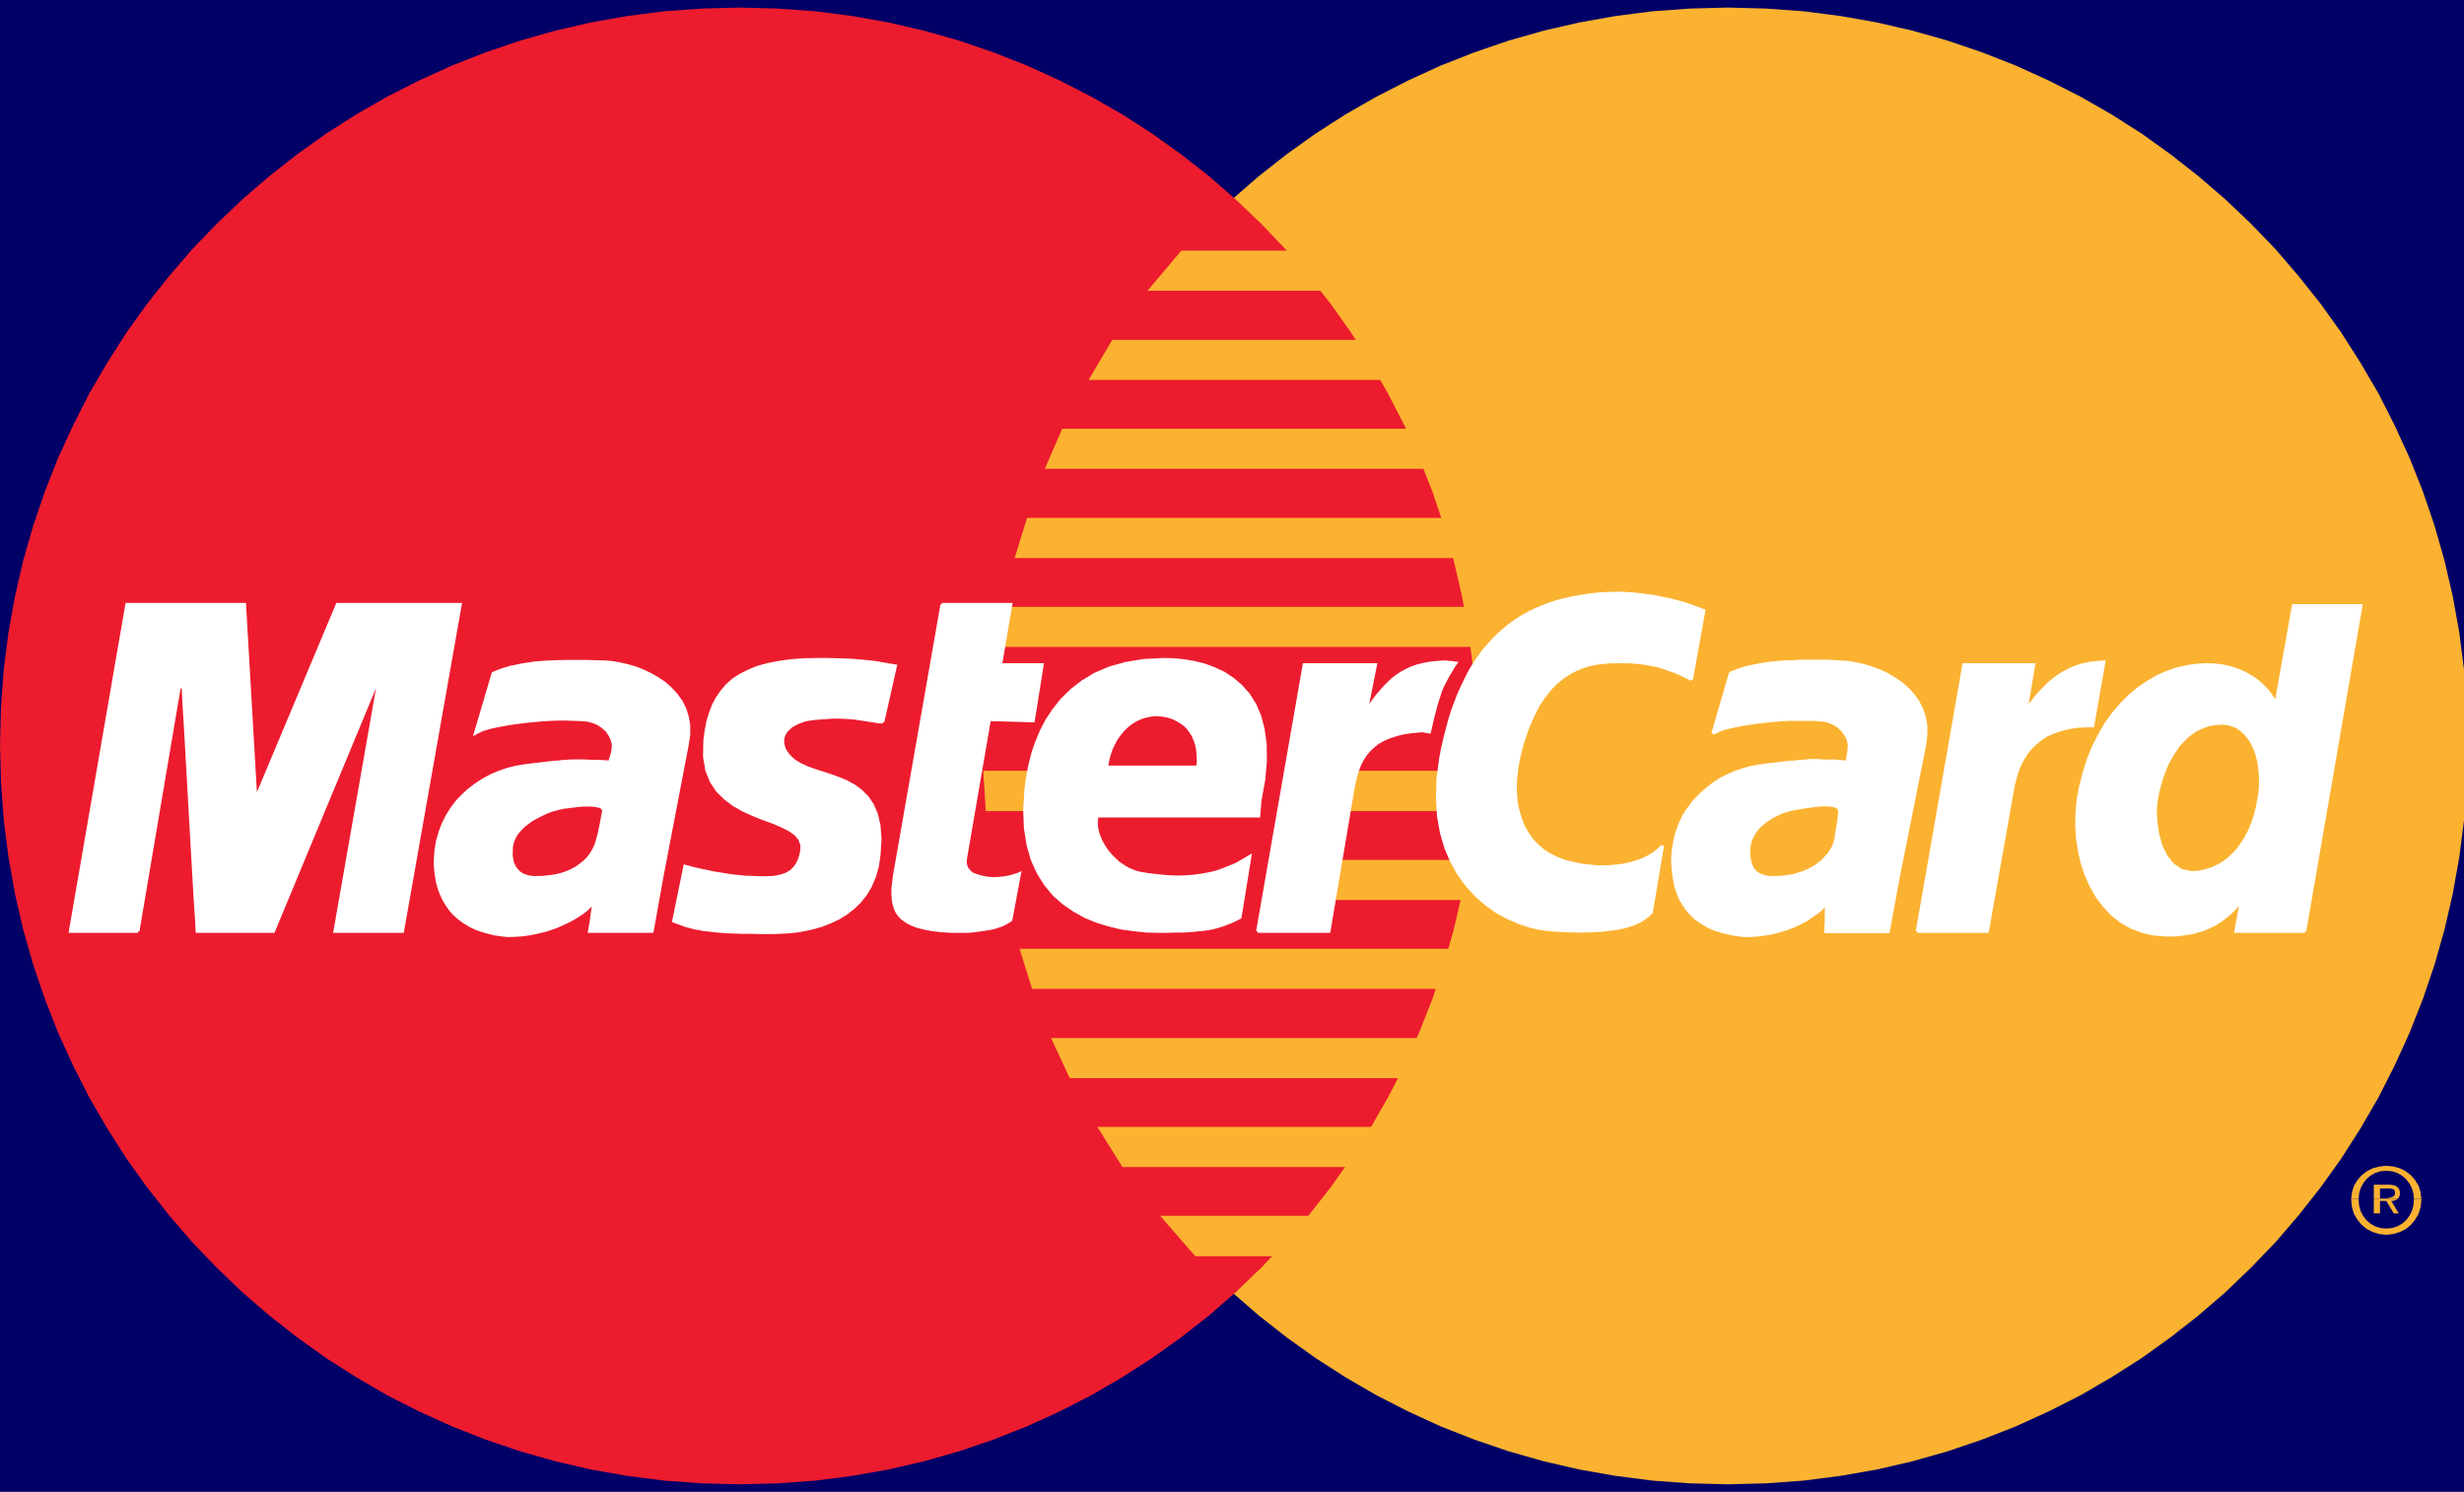<?xml version="1.0" encoding="utf-8"?>
<!-- Generator: Adobe Illustrator 16.0.0, SVG Export Plug-In . SVG Version: 6.00 Build 0)  -->
<!DOCTYPE svg PUBLIC "-//W3C//DTD SVG 1.1//EN" "http://www.w3.org/Graphics/SVG/1.1/DTD/svg11.dtd">
<svg version="1.1" xmlns="http://www.w3.org/2000/svg" xmlns:xlink="http://www.w3.org/1999/xlink" x="0px" y="0px"
	 width="99.082px" height="60px" viewBox="0 0 99.082 60" enable-background="new 0 0 99.082 60" xml:space="preserve">
<g id="Capa_2">
	<rect fill="#010067" width="99.082" height="60"/>
</g>
<g id="Layer_1">
	<polygon fill="#FBB231" points="69.48,59.695 71.013,59.656 72.525,59.546 74.009,59.355 75.48,59.098 76.914,58.766 
		78.326,58.364 79.708,57.895 81.062,57.363 82.382,56.762 83.666,56.111 84.908,55.389 86.121,54.617 87.281,53.786 88.402,52.905 
		89.485,51.973 90.517,50.982 91.509,49.95 92.439,48.868 93.321,47.746 94.153,46.584 94.925,45.372 95.646,44.129 96.296,42.848 
		96.897,41.525 97.43,40.173 97.899,38.791 98.3,37.378 98.63,35.945 98.892,34.473 99.082,32.991 99.191,31.479 99.231,29.945 
		99.191,28.423 99.082,26.92 98.892,25.437 98.63,23.985 98.3,22.553 97.899,21.149 97.43,19.768 96.897,18.425 96.296,17.113 
		95.646,15.831 94.925,14.598 94.153,13.386 93.321,12.224 92.439,11.113 91.509,10.03 90.517,8.999 89.485,8.018 88.402,7.085 
		87.281,6.205 86.121,5.373 84.908,4.602 83.666,3.89 82.382,3.239 81.062,2.638 79.708,2.107 78.326,1.637 76.914,1.236 
		75.48,0.905 74.009,0.644 72.525,0.454 71.013,0.344 69.48,0.304 67.957,0.344 66.445,0.454 64.962,0.644 63.5,0.905 62.067,1.236 
		60.655,1.637 59.283,2.107 57.93,2.638 56.619,3.239 55.346,3.89 54.104,4.602 52.902,5.373 51.739,6.205 50.619,7.085 
		49.546,8.018 48.515,8.999 47.532,10.03 46.601,11.113 45.719,12.224 44.898,13.386 44.126,14.598 43.415,15.831 42.755,17.113 
		42.163,18.425 41.632,19.768 41.172,21.149 40.771,22.553 40.44,23.985 40.18,25.437 39.99,26.92 39.879,28.423 39.839,29.945 
		39.879,31.479 39.99,32.991 40.18,34.473 40.44,35.945 40.771,37.378 41.172,38.791 41.632,40.173 42.163,41.525 42.755,42.848 
		43.415,44.129 44.126,45.372 44.898,46.584 45.719,47.746 46.601,48.868 47.532,49.95 48.515,50.982 49.546,51.973 50.619,52.905 
		51.739,53.786 52.902,54.617 54.104,55.389 55.346,56.111 56.619,56.762 57.93,57.363 59.283,57.895 60.655,58.364 62.067,58.766 
		63.5,59.098 64.962,59.355 66.445,59.546 67.957,59.656 69.48,59.695 	"/>
	<polygon fill="#EC1C2E" points="29.751,59.695 31.274,59.656 32.787,59.546 34.27,59.355 35.731,59.098 37.164,58.766 
		38.577,58.364 39.95,57.895 41.301,57.363 42.614,56.762 43.886,56.111 45.128,55.389 46.331,54.617 47.492,53.786 48.615,52.905 
		49.686,51.973 50.718,50.982 51.699,49.95 52.632,48.868 53.513,47.746 54.335,46.584 55.106,45.372 55.816,44.129 56.478,42.848 
		57.068,41.525 57.601,40.173 58.061,38.791 58.46,37.378 58.792,35.945 59.052,34.473 59.244,32.991 59.354,31.479 59.394,29.945 
		59.354,28.423 59.244,26.92 59.052,25.437 58.792,23.985 58.46,22.553 58.061,21.149 57.601,19.768 57.068,18.425 56.478,17.113 
		55.816,15.831 55.106,14.598 54.335,13.386 53.513,12.224 52.632,11.113 51.699,10.03 50.718,8.999 49.686,8.018 48.615,7.085 
		47.492,6.205 46.331,5.373 45.128,4.602 43.886,3.89 42.614,3.239 41.301,2.638 39.95,2.107 38.577,1.637 37.164,1.236 
		35.731,0.905 34.27,0.644 32.787,0.454 31.274,0.344 29.751,0.304 28.219,0.344 26.706,0.454 25.224,0.644 23.751,0.905 
		22.319,1.236 20.906,1.637 19.524,2.107 18.171,2.638 16.849,3.239 15.567,3.89 14.325,4.602 13.113,5.373 11.951,6.205 
		10.829,7.085 9.747,8.018 8.715,8.999 7.724,10.03 6.792,11.113 5.911,12.224 5.078,13.386 4.307,14.598 3.586,15.831 
		2.935,17.113 2.334,18.425 1.803,19.768 1.333,21.149 0.932,22.553 0.602,23.985 0.341,25.437 0.15,26.92 0.04,28.423 0,29.945 
		0.04,31.479 0.15,32.991 0.341,34.473 0.602,35.945 0.932,37.378 1.333,38.791 1.803,40.173 2.334,41.525 2.935,42.848 
		3.586,44.129 4.307,45.372 5.078,46.584 5.911,47.746 6.792,48.868 7.724,49.95 8.715,50.982 9.747,51.973 10.829,52.905 
		11.951,53.786 13.113,54.617 14.325,55.389 15.567,56.111 16.849,56.762 18.171,57.363 19.524,57.895 20.906,58.364 22.319,58.766 
		23.751,59.098 25.224,59.355 26.706,59.546 28.219,59.656 29.751,59.695 	"/>
	<polygon fill="#FBB231" points="46.141,11.694 61.917,11.694 61.917,10.081 47.502,10.081 46.141,11.694 	"/>
	<polygon fill="#FBB231" points="43.775,15.28 61.917,15.28 61.917,13.667 44.728,13.667 43.775,15.28 	"/>
	<polygon fill="#FBB231" points="42.013,18.856 61.917,18.856 61.917,17.243 42.714,17.243 42.013,18.856 	"/>
	<polygon fill="#FBB231" points="40.801,22.442 61.917,22.442 61.917,20.829 41.301,20.829 40.801,22.442 	"/>
	<polygon fill="#FBB231" points="41.502,39.771 61.968,39.771 61.968,38.159 41,38.159 41.502,39.771 	"/>
	<polygon fill="#FBB231" points="43.015,43.357 61.968,43.357 61.968,41.746 42.263,41.746 43.015,43.357 	"/>
	<polygon fill="#FBB231" points="45.139,46.936 61.968,46.936 61.968,45.322 44.126,45.322 45.139,46.936 	"/>
	<polygon fill="#FBB231" points="48.064,50.521 61.968,50.521 61.968,48.896 46.651,48.896 48.064,50.521 	"/>
	<polygon fill="#FBB231" points="40.089,26.018 61.917,26.018 61.917,24.406 40.399,24.406 40.089,26.018 	"/>
	<polygon fill="#FBB231" points="53.393,36.195 61.716,36.195 61.716,34.583 53.693,34.583 53.393,36.195 	"/>
	<polygon fill="#FBB231" points="54.054,32.62 61.716,32.62 61.716,30.997 54.354,30.997 54.054,32.62 	"/>
	<polygon fill="#FBB231" points="39.539,30.997 41.703,30.997 41.703,32.62 39.639,32.62 39.539,30.997 	"/>
	<polygon fill="#FFFFFF" points="35.501,29.043 35.36,29.034 35.221,29.014 35.09,28.994 34.96,28.974 34.84,28.954 34.71,28.934 
		34.58,28.914 34.44,28.894 34.3,28.874 34.139,28.863 33.959,28.854 33.768,28.843 33.558,28.843 33.328,28.854 33.067,28.874 
		32.777,28.894 32.576,28.923 32.386,28.954 32.216,29.014 32.065,29.074 31.926,29.144 31.795,29.224 31.694,29.325 31.604,29.414 
		31.544,29.524 31.495,29.635 31.475,29.754 31.475,29.875 31.504,30.006 31.544,30.135 31.625,30.266 31.725,30.396 31.926,30.586 
		32.167,30.736 32.446,30.867 32.747,30.977 33.067,31.077 33.398,31.188 33.729,31.307 34.049,31.438 34.35,31.607 34.63,31.816 
		34.88,32.068 35.09,32.379 35.251,32.76 35.351,33.212 35.391,33.752 35.351,34.383 35.281,34.854 35.161,35.266 35,35.645 
		34.8,35.977 34.57,36.266 34.31,36.516 34.029,36.736 33.719,36.927 33.398,37.077 33.067,37.208 32.727,37.309 32.376,37.389 
		32.035,37.448 31.705,37.479 31.375,37.499 31.064,37.509 30.633,37.509 30.232,37.499 29.881,37.499 29.551,37.488 29.251,37.479 
		28.98,37.458 28.74,37.438 28.51,37.408 28.3,37.389 28.108,37.35 27.918,37.318 27.748,37.268 27.578,37.229 27.418,37.168 
		27.257,37.107 27.086,37.047 27.538,34.833 27.628,34.854 27.738,34.884 27.878,34.924 28.048,34.964 28.229,35.004 28.43,35.045 
		28.649,35.094 28.89,35.134 29.141,35.174 29.401,35.214 29.671,35.244 29.952,35.273 30.242,35.284 30.533,35.295 30.823,35.295 
		31.114,35.284 31.404,35.225 31.635,35.145 31.815,35.034 31.955,34.895 32.055,34.754 32.136,34.593 32.185,34.434 32.227,34.282 
		32.247,33.992 32.156,33.742 31.986,33.542 31.735,33.371 31.435,33.221 31.084,33.07 30.693,32.93 30.303,32.771 29.902,32.591 
		29.521,32.379 29.171,32.118 28.851,31.809 28.599,31.428 28.419,30.977 28.329,30.436 28.339,29.794 28.389,29.403 28.459,29.034 
		28.559,28.693 28.68,28.373 28.84,28.072 29.021,27.811 29.231,27.561 29.481,27.341 29.772,27.151 30.092,26.99 30.452,26.84 
		30.854,26.729 31.305,26.639 31.795,26.57 32.335,26.529 32.927,26.52 33.297,26.52 33.638,26.529 33.949,26.54 34.229,26.55 
		34.48,26.57 34.71,26.589 34.911,26.61 35.09,26.63 35.262,26.65 35.402,26.679 35.532,26.699 35.652,26.72 35.751,26.739 
		35.843,26.75 35.933,26.77 36.012,26.78 35.501,29.043 	"/>
	<polyline fill="none" stroke="#FFFFFF" stroke-width="0.115" stroke-miterlimit="2.613" points="35.501,29.043 35.501,29.043 
		35.36,29.034 35.221,29.014 35.09,28.994 34.96,28.974 34.84,28.954 34.71,28.934 34.58,28.914 34.44,28.894 34.3,28.874 
		34.139,28.863 33.959,28.854 33.768,28.843 33.558,28.843 33.328,28.854 33.067,28.874 32.777,28.894 32.777,28.894 32.576,28.923 
		32.386,28.954 32.216,29.014 32.065,29.074 31.926,29.144 31.795,29.224 31.694,29.325 31.604,29.414 31.544,29.524 31.495,29.635 
		31.475,29.754 31.475,29.875 31.504,30.006 31.544,30.135 31.625,30.266 31.725,30.396 31.725,30.396 31.926,30.586 32.167,30.736 
		32.446,30.867 32.747,30.977 33.067,31.077 33.398,31.188 33.729,31.307 34.049,31.438 34.35,31.607 34.63,31.816 34.88,32.068 
		35.09,32.379 35.251,32.76 35.351,33.212 35.391,33.752 35.351,34.383 35.351,34.383 35.281,34.854 35.161,35.266 35,35.645 
		34.8,35.977 34.57,36.266 34.31,36.516 34.029,36.736 33.719,36.927 33.398,37.077 33.067,37.208 32.727,37.309 32.376,37.389 
		32.035,37.448 31.705,37.479 31.375,37.499 31.064,37.509 31.064,37.509 30.633,37.509 30.232,37.499 29.881,37.499 29.551,37.488 
		29.251,37.479 28.98,37.458 28.74,37.438 28.51,37.408 28.3,37.389 28.108,37.35 27.918,37.318 27.748,37.268 27.578,37.229 
		27.418,37.168 27.257,37.107 27.086,37.047 27.538,34.833 27.538,34.833 27.628,34.854 27.738,34.884 27.878,34.924 28.048,34.964 
		28.229,35.004 28.43,35.045 28.649,35.094 28.89,35.134 29.141,35.174 29.401,35.214 29.671,35.244 29.952,35.273 30.242,35.284 
		30.533,35.295 30.823,35.295 31.114,35.284 31.114,35.284 31.404,35.225 31.635,35.145 31.815,35.034 31.955,34.895 32.055,34.754 
		32.136,34.593 32.185,34.434 32.227,34.282 32.227,34.282 32.247,33.992 32.156,33.742 31.986,33.542 31.735,33.371 31.435,33.221 
		31.084,33.07 30.693,32.93 30.303,32.771 29.902,32.591 29.521,32.379 29.171,32.118 28.851,31.809 28.599,31.428 28.419,30.977 
		28.329,30.436 28.339,29.794 28.339,29.794 28.389,29.403 28.459,29.034 28.559,28.693 28.68,28.373 28.84,28.072 29.021,27.811 
		29.231,27.561 29.481,27.341 29.772,27.151 30.092,26.99 30.452,26.84 30.854,26.729 31.305,26.639 31.795,26.57 32.335,26.529 
		32.927,26.52 32.927,26.52 33.297,26.52 33.638,26.529 33.949,26.54 34.229,26.55 34.48,26.57 34.71,26.589 34.911,26.61 
		35.09,26.63 35.262,26.65 35.402,26.679 35.532,26.699 35.652,26.72 35.751,26.739 35.843,26.75 35.933,26.77 36.012,26.78 
		35.501,29.043 	"/>
	<polygon fill="#FFFFFF" points="37.876,24.306 40.651,24.306 40.24,26.729 41.913,26.729 41.551,28.994 39.789,28.943 
		38.827,34.532 38.817,34.732 38.868,34.902 38.968,35.034 39.097,35.145 39.278,35.214 39.479,35.273 39.698,35.314 39.939,35.335 
		40.16,35.324 40.359,35.305 40.54,35.273 40.7,35.232 40.83,35.193 40.921,35.164 40.98,35.145 41,35.134 40.651,36.997 
		40.58,37.047 40.51,37.088 40.44,37.128 40.37,37.168 40.299,37.198 40.22,37.229 40.129,37.258 40.039,37.287 39.939,37.318 
		39.839,37.338 39.719,37.357 39.599,37.378 39.468,37.396 39.318,37.418 39.158,37.438 38.988,37.458 38.227,37.458 37.825,37.43 
		37.476,37.389 37.154,37.327 36.884,37.258 36.653,37.168 36.463,37.068 36.293,36.947 36.163,36.816 36.063,36.677 35.992,36.507 
		35.942,36.336 35.913,36.146 35.902,35.936 35.902,35.715 35.933,35.484 35.962,35.232 37.876,24.306 	"/>
	<polyline fill="none" stroke="#FFFFFF" stroke-width="0.115" stroke-miterlimit="2.613" points="37.876,24.306 40.651,24.306 
		40.24,26.729 41.913,26.729 41.551,28.994 39.789,28.943 38.827,34.532 38.827,34.532 38.817,34.732 38.868,34.902 38.968,35.034 
		39.097,35.145 39.278,35.214 39.479,35.273 39.698,35.314 39.939,35.335 39.939,35.335 40.16,35.324 40.359,35.305 40.54,35.273 
		40.7,35.232 40.83,35.193 40.921,35.164 40.98,35.145 41,35.134 40.651,36.997 40.651,36.997 40.58,37.047 40.51,37.088 
		40.44,37.128 40.37,37.168 40.299,37.198 40.22,37.229 40.129,37.258 40.039,37.287 39.939,37.318 39.839,37.338 39.719,37.357 
		39.599,37.378 39.468,37.396 39.318,37.418 39.158,37.438 38.988,37.458 38.227,37.458 38.227,37.458 37.825,37.43 37.476,37.389 
		37.154,37.327 36.884,37.258 36.653,37.168 36.463,37.068 36.293,36.947 36.163,36.816 36.063,36.677 35.992,36.507 35.942,36.336 
		35.913,36.146 35.902,35.936 35.902,35.715 35.933,35.484 35.962,35.232 37.876,24.306 	"/>
	<polygon fill="#FFFFFF" points="44.126,32.771 44.096,32.939 44.086,33.12 44.106,33.313 44.146,33.502 44.217,33.691 
		44.297,33.872 44.407,34.063 44.527,34.232 44.668,34.402 44.818,34.553 44.978,34.703 45.159,34.824 45.338,34.936 45.539,35.023 
		45.739,35.094 45.939,35.134 46.2,35.174 46.45,35.204 46.711,35.232 46.972,35.255 47.231,35.266 47.502,35.266 47.763,35.255 
		48.033,35.232 48.305,35.193 48.575,35.145 48.854,35.085 49.125,34.994 49.405,34.884 49.696,34.764 49.977,34.604 50.267,34.434 
		49.866,36.896 49.707,36.979 49.546,37.059 49.386,37.117 49.236,37.177 49.085,37.229 48.925,37.277 48.765,37.318 48.595,37.35 
		48.414,37.378 48.214,37.396 48.004,37.418 47.772,37.438 47.513,37.448 47.242,37.448 46.932,37.458 46.601,37.458 46.11,37.448 
		45.61,37.396 45.108,37.327 44.607,37.208 44.117,37.059 43.645,36.867 43.195,36.617 42.774,36.326 42.384,35.984 42.043,35.575 
		41.753,35.114 41.511,34.583 41.341,33.992 41.232,33.32 41.201,32.58 41.252,31.758 41.292,31.438 41.352,31.066 41.432,30.676 
		41.542,30.256 41.692,29.825 41.873,29.394 42.103,28.954 42.384,28.533 42.703,28.132 43.094,27.751 43.536,27.411 44.036,27.11 
		44.617,26.86 45.269,26.679 45.99,26.56 46.8,26.52 47.191,26.529 47.603,26.57 48.013,26.639 48.424,26.739 48.825,26.889 
		49.216,27.07 49.576,27.311 49.906,27.592 50.207,27.932 50.457,28.333 50.658,28.793 50.796,29.325 50.878,29.925 50.888,30.605 
		50.819,31.368 50.667,32.209 50.619,32.818 43.315,32.818 43.775,30.848 48.164,30.848 48.184,30.598 48.173,30.356 48.153,30.135 
		48.113,29.936 48.043,29.745 47.974,29.575 47.874,29.425 47.772,29.284 47.653,29.164 47.522,29.064 47.372,28.974 47.222,28.894 
		47.062,28.833 46.901,28.793 46.731,28.764 46.55,28.744 46.361,28.753 46.18,28.783 46.009,28.823 45.84,28.883 45.669,28.963 
		45.519,29.054 45.369,29.164 45.239,29.284 45.108,29.425 44.988,29.575 44.878,29.734 44.788,29.905 44.697,30.086 44.628,30.287 
		44.567,30.486 44.527,30.695 44.126,32.771 	"/>
	<polyline fill="none" stroke="#FFFFFF" stroke-width="0.115" stroke-miterlimit="2.613" points="44.126,32.771 44.126,32.771 
		44.096,32.939 44.086,33.12 44.106,33.313 44.146,33.502 44.217,33.691 44.297,33.872 44.407,34.063 44.527,34.232 44.668,34.402 
		44.818,34.553 44.978,34.703 45.159,34.824 45.338,34.936 45.539,35.023 45.739,35.094 45.939,35.134 45.939,35.134 46.2,35.174 
		46.45,35.204 46.711,35.232 46.972,35.255 47.231,35.266 47.502,35.266 47.763,35.255 48.033,35.232 48.305,35.193 48.575,35.145 
		48.854,35.085 49.125,34.994 49.405,34.884 49.696,34.764 49.977,34.604 50.267,34.434 49.866,36.896 49.866,36.896 49.707,36.979 
		49.546,37.059 49.386,37.117 49.236,37.177 49.085,37.229 48.925,37.277 48.765,37.318 48.595,37.35 48.414,37.378 48.214,37.396 
		48.004,37.418 47.772,37.438 47.513,37.448 47.242,37.448 46.932,37.458 46.601,37.458 46.601,37.458 46.11,37.448 45.61,37.396 
		45.108,37.327 44.607,37.208 44.117,37.059 43.645,36.867 43.195,36.617 42.774,36.326 42.384,35.984 42.043,35.575 41.753,35.114 
		41.511,34.583 41.341,33.992 41.232,33.32 41.201,32.58 41.252,31.758 41.252,31.758 41.292,31.438 41.352,31.066 41.432,30.676 
		41.542,30.256 41.692,29.825 41.873,29.394 42.103,28.954 42.384,28.533 42.703,28.132 43.094,27.751 43.536,27.411 44.036,27.11 
		44.617,26.86 45.269,26.679 45.99,26.56 46.8,26.52 46.8,26.52 47.191,26.529 47.603,26.57 48.013,26.639 48.424,26.739 
		48.825,26.889 49.216,27.07 49.576,27.311 49.906,27.592 50.207,27.932 50.457,28.333 50.658,28.793 50.796,29.325 50.878,29.925 
		50.888,30.605 50.819,31.368 50.667,32.209 50.619,32.818 43.315,32.818 43.775,30.848 48.164,30.848 48.164,30.848 48.184,30.598 
		48.173,30.356 48.153,30.135 48.113,29.936 48.043,29.745 47.974,29.575 47.874,29.425 47.772,29.284 47.653,29.164 47.522,29.064 
		47.372,28.974 47.222,28.894 47.062,28.833 46.901,28.793 46.731,28.764 46.55,28.744 46.55,28.744 46.361,28.753 46.18,28.783 
		46.009,28.823 45.84,28.883 45.669,28.963 45.519,29.054 45.369,29.164 45.239,29.284 45.108,29.425 44.988,29.575 44.878,29.734 
		44.788,29.905 44.697,30.086 44.628,30.287 44.567,30.486 44.527,30.695 44.126,32.771 	"/>
	<polygon fill="#FFFFFF" points="68.018,27.331 67.888,27.26 67.757,27.201 67.617,27.13 67.468,27.06 67.317,27 67.146,26.94 
		66.976,26.88 66.796,26.82 66.605,26.77 66.416,26.729 66.205,26.69 65.994,26.659 65.764,26.639 65.533,26.619 65.292,26.619 
		65.042,26.619 64.792,26.619 64.533,26.639 64.262,26.67 63.981,26.72 63.701,26.8 63.419,26.911 63.14,27.05 62.858,27.231 
		62.589,27.451 62.328,27.711 62.078,28.032 61.837,28.402 61.617,28.843 61.406,29.344 61.216,29.905 61.056,30.546 60.996,30.907 
		60.955,31.258 60.936,31.607 60.945,31.949 60.977,32.289 61.046,32.609 61.136,32.91 61.246,33.212 61.396,33.48 61.576,33.742 
		61.787,33.973 62.027,34.184 62.298,34.361 62.608,34.514 62.949,34.645 63.33,34.732 63.46,34.764 63.61,34.793 63.791,34.813 
		63.99,34.833 64.21,34.854 64.441,34.854 64.692,34.854 64.943,34.833 65.203,34.803 65.462,34.754 65.712,34.686 65.964,34.604 
		66.214,34.493 66.445,34.361 66.655,34.203 66.855,34.021 66.405,36.697 66.345,36.746 66.285,36.809 66.205,36.878 66.115,36.938 
		66.005,37.018 65.863,37.088 65.705,37.157 65.524,37.217 65.292,37.287 65.033,37.338 64.732,37.378 64.382,37.418 63.99,37.438 
		63.541,37.448 63.029,37.438 62.468,37.408 62.007,37.357 61.546,37.258 61.087,37.107 60.625,36.907 60.185,36.668 59.764,36.366 
		59.362,36.016 58.994,35.615 58.662,35.164 58.38,34.663 58.141,34.104 57.96,33.491 57.841,32.818 57.8,32.109 57.819,31.328 
		57.93,30.497 58.009,30.086 58.101,29.685 58.201,29.294 58.3,28.923 58.412,28.573 58.541,28.222 58.671,27.891 58.812,27.581 
		58.962,27.271 59.112,26.98 59.283,26.699 59.462,26.439 59.644,26.188 59.843,25.948 60.044,25.728 60.253,25.518 60.484,25.317 
		60.716,25.127 60.955,24.957 61.207,24.795 61.477,24.646 61.746,24.516 62.027,24.395 62.318,24.285 62.628,24.185 62.938,24.105 
		63.259,24.035 63.601,23.975 63.941,23.924 64.302,23.884 64.662,23.864 65.042,23.854 65.363,23.864 65.673,23.884 65.974,23.915 
		66.274,23.955 66.556,23.995 66.826,24.055 67.085,24.105 67.328,24.165 67.557,24.225 67.757,24.285 67.949,24.346 68.108,24.406 
		68.248,24.456 68.369,24.496 68.458,24.536 68.519,24.556 68.018,27.331 	"/>
	<polyline fill="none" stroke="#FFFFFF" stroke-width="0.115" stroke-miterlimit="2.613" points="68.018,27.331 68.018,27.331 
		67.888,27.26 67.757,27.201 67.617,27.13 67.468,27.06 67.317,27 67.146,26.94 66.976,26.88 66.796,26.82 66.605,26.77 
		66.416,26.729 66.205,26.69 65.994,26.659 65.764,26.639 65.533,26.619 65.292,26.619 65.042,26.619 65.042,26.619 64.792,26.619 
		64.533,26.639 64.262,26.67 63.981,26.72 63.701,26.8 63.419,26.911 63.14,27.05 62.858,27.231 62.589,27.451 62.328,27.711 
		62.078,28.032 61.837,28.402 61.617,28.843 61.406,29.344 61.216,29.905 61.056,30.546 61.056,30.546 60.996,30.907 60.955,31.258 
		60.936,31.607 60.945,31.949 60.977,32.289 61.046,32.609 61.136,32.91 61.246,33.212 61.396,33.48 61.576,33.742 61.787,33.973 
		62.027,34.184 62.298,34.361 62.608,34.514 62.949,34.645 63.33,34.732 63.33,34.732 63.46,34.764 63.61,34.793 63.791,34.813 
		63.99,34.833 64.21,34.854 64.441,34.854 64.692,34.854 64.943,34.833 65.203,34.803 65.462,34.754 65.712,34.686 65.964,34.604 
		66.214,34.493 66.445,34.361 66.655,34.203 66.855,34.021 66.405,36.697 66.405,36.697 66.345,36.746 66.285,36.809 66.205,36.878 
		66.115,36.938 66.005,37.018 65.863,37.088 65.705,37.157 65.524,37.217 65.292,37.287 65.033,37.338 64.732,37.378 64.382,37.418 
		63.99,37.438 63.541,37.448 63.029,37.438 62.468,37.408 62.468,37.408 62.007,37.357 61.546,37.258 61.087,37.107 60.625,36.907 
		60.185,36.668 59.764,36.366 59.362,36.016 58.994,35.615 58.662,35.164 58.38,34.663 58.141,34.104 57.96,33.491 57.841,32.818 
		57.8,32.109 57.819,31.328 57.93,30.497 57.93,30.497 58.009,30.086 58.101,29.685 58.201,29.294 58.3,28.923 58.412,28.573 
		58.541,28.222 58.671,27.891 58.812,27.581 58.962,27.271 59.112,26.98 59.283,26.699 59.462,26.439 59.644,26.188 59.843,25.948 
		60.044,25.728 60.253,25.518 60.484,25.317 60.716,25.127 60.955,24.957 61.207,24.795 61.477,24.646 61.746,24.516 62.027,24.395 
		62.318,24.285 62.628,24.185 62.938,24.105 63.259,24.035 63.601,23.975 63.941,23.924 64.302,23.884 64.662,23.864 65.042,23.854 
		65.042,23.854 65.363,23.864 65.673,23.884 65.974,23.915 66.274,23.955 66.556,23.995 66.826,24.055 67.085,24.105 67.328,24.165 
		67.557,24.225 67.757,24.285 67.949,24.346 68.108,24.406 68.248,24.456 68.369,24.496 68.458,24.536 68.519,24.556 68.018,27.331 
			"/>
	<polygon fill="#FFFFFF" points="92.681,37.458 89.905,37.458 90.106,36.348 90.106,36.246 89.945,36.447 89.775,36.626 
		89.605,36.787 89.425,36.927 89.244,37.059 89.064,37.168 88.884,37.258 88.693,37.35 88.503,37.418 88.313,37.469 88.123,37.52 
		87.921,37.548 87.722,37.579 87.531,37.6 87.332,37.607 87.13,37.607 86.61,37.568 86.128,37.458 85.688,37.287 85.289,37.059 
		84.927,36.768 84.607,36.427 84.326,36.057 84.085,35.636 83.884,35.186 83.726,34.714 83.615,34.223 83.535,33.712 83.505,33.201 
		83.516,32.68 83.564,32.169 83.655,31.658 83.806,31.066 83.986,30.506 84.196,29.995 84.446,29.515 84.707,29.064 85.007,28.664 
		85.317,28.303 85.649,27.972 86,27.681 86.371,27.431 86.75,27.211 87.13,27.04 87.531,26.9 87.932,26.81 88.333,26.75 
		88.744,26.729 89.035,26.739 89.315,26.77 89.576,26.82 89.815,26.889 90.046,26.97 90.246,27.06 90.447,27.17 90.626,27.28 
		90.787,27.4 90.938,27.53 91.067,27.662 91.188,27.791 91.289,27.921 91.378,28.052 91.458,28.172 91.52,28.292 91.52,28.292 
		92.22,24.355 94.944,24.355 92.681,37.458 	"/>
	<polyline fill="none" stroke="#FFFFFF" stroke-width="0.115" stroke-miterlimit="2.613" points="92.681,37.458 89.905,37.458 
		90.106,36.348 90.106,36.246 90.106,36.246 89.945,36.447 89.775,36.626 89.605,36.787 89.425,36.927 89.244,37.059 89.064,37.168 
		88.884,37.258 88.693,37.35 88.503,37.418 88.313,37.469 88.123,37.52 87.921,37.548 87.722,37.579 87.531,37.6 87.332,37.607 
		87.13,37.607 87.13,37.607 86.61,37.568 86.128,37.458 85.688,37.287 85.289,37.059 84.927,36.768 84.607,36.427 84.326,36.057 
		84.085,35.636 83.884,35.186 83.726,34.714 83.615,34.223 83.535,33.712 83.505,33.201 83.516,32.68 83.564,32.169 83.655,31.658 
		83.655,31.658 83.806,31.066 83.986,30.506 84.196,29.995 84.446,29.515 84.707,29.064 85.007,28.664 85.317,28.303 85.649,27.972 
		86,27.681 86.371,27.431 86.75,27.211 87.13,27.04 87.531,26.9 87.932,26.81 88.333,26.75 88.744,26.729 88.744,26.729 
		89.035,26.739 89.315,26.77 89.576,26.82 89.815,26.889 90.046,26.97 90.246,27.06 90.447,27.17 90.626,27.28 90.787,27.4 
		90.938,27.53 91.067,27.662 91.188,27.791 91.289,27.921 91.378,28.052 91.458,28.172 91.52,28.292 91.52,28.292 92.22,24.355 
		94.944,24.355 92.681,37.458 	"/>
	<polygon fill="#FBB231" points="88.144,35.034 88.423,35.014 88.684,34.954 88.923,34.884 89.154,34.773 89.364,34.652 
		89.565,34.503 89.755,34.333 89.925,34.152 90.076,33.952 90.216,33.73 90.346,33.502 90.457,33.261 90.557,33.011 90.638,32.75 
		90.707,32.48 90.757,32.209 90.808,31.928 90.837,31.639 90.837,31.368 90.828,31.087 90.798,30.827 90.757,30.577 90.688,30.336 
		90.606,30.105 90.507,29.905 90.387,29.715 90.257,29.554 90.106,29.414 89.937,29.294 89.755,29.214 89.565,29.164 89.354,29.144 
		89.083,29.164 88.833,29.204 88.604,29.284 88.373,29.385 88.173,29.515 87.973,29.675 87.803,29.845 87.632,30.035 87.482,30.256 
		87.341,30.486 87.21,30.727 87.101,30.986 87.001,31.258 86.921,31.527 86.841,31.816 86.781,32.109 86.73,32.55 86.75,33.031 
		86.821,33.521 86.951,33.992 87.15,34.402 87.412,34.732 87.744,34.954 88.144,35.034 	"/>
	<polygon fill="#FFFFFF" points="26.626,35.232 26.226,37.458 23.701,37.458 23.771,37.047 23.821,36.677 23.861,36.396 
		23.902,36.246 23.761,36.407 23.602,36.566 23.411,36.717 23.201,36.855 22.96,36.997 22.709,37.117 22.449,37.238 22.178,37.338 
		21.888,37.43 21.598,37.499 21.307,37.559 21.006,37.6 20.716,37.619 20.425,37.628 20.146,37.6 19.874,37.559 19.524,37.469 
		19.204,37.368 18.923,37.238 18.673,37.088 18.452,36.927 18.251,36.746 18.092,36.559 17.951,36.355 17.831,36.146 17.731,35.926 
		17.65,35.705 17.59,35.484 17.55,35.255 17.521,35.023 17.501,34.803 17.501,34.583 17.53,34.191 17.59,33.822 17.691,33.471 
		17.82,33.131 17.981,32.811 18.162,32.52 18.372,32.239 18.613,31.989 18.863,31.758 19.144,31.548 19.434,31.357 19.734,31.198 
		20.055,31.057 20.385,30.945 20.726,30.857 21.077,30.797 21.097,30.797 21.147,30.787 21.218,30.775 21.327,30.768 21.446,30.747 
		21.587,30.736 21.738,30.716 21.908,30.695 22.078,30.676 22.249,30.656 22.429,30.646 22.589,30.626 22.75,30.617 22.9,30.605 
		23.04,30.598 23.15,30.598 23.38,30.598 23.621,30.605 23.841,30.617 24.062,30.617 24.243,30.626 24.382,30.636 24.482,30.646 
		24.513,30.646 24.533,30.577 24.592,30.396 24.643,30.186 24.663,29.995 24.623,29.774 24.533,29.575 24.413,29.394 24.252,29.244 
		24.062,29.113 23.852,29.024 23.611,28.963 23.35,28.943 23.07,28.934 22.77,28.923 22.459,28.923 22.138,28.934 21.808,28.954 
		21.488,28.983 21.167,29.014 20.856,29.054 20.555,29.093 20.265,29.144 20.004,29.193 19.765,29.244 19.544,29.305 19.363,29.364 
		19.224,29.434 19.113,29.494 19.825,27.081 20.044,26.99 20.265,26.911 20.506,26.84 20.746,26.79 20.986,26.739 21.247,26.699 
		21.508,26.659 21.778,26.639 22.058,26.619 22.348,26.61 22.649,26.599 22.96,26.599 23.281,26.599 23.611,26.599 23.962,26.61 
		24.312,26.619 24.592,26.639 24.893,26.69 25.204,26.76 25.525,26.85 25.835,26.97 26.135,27.11 26.436,27.28 26.717,27.471 
		26.967,27.691 27.188,27.932 27.387,28.202 27.538,28.503 27.639,28.823 27.698,29.164 27.698,29.544 27.639,29.945 26.626,35.232 
			"/>
	<polyline fill="none" stroke="#FFFFFF" stroke-width="0.115" stroke-miterlimit="2.613" points="26.626,35.232 26.226,37.458 
		23.701,37.458 23.701,37.458 23.771,37.047 23.821,36.677 23.861,36.396 23.902,36.246 23.902,36.246 23.761,36.407 23.602,36.566 
		23.411,36.717 23.201,36.855 22.96,36.997 22.709,37.117 22.449,37.238 22.178,37.338 21.888,37.43 21.598,37.499 21.307,37.559 
		21.006,37.6 20.716,37.619 20.425,37.628 20.146,37.6 19.874,37.559 19.874,37.559 19.524,37.469 19.204,37.368 18.923,37.238 
		18.673,37.088 18.452,36.927 18.251,36.746 18.092,36.559 17.951,36.355 17.831,36.146 17.731,35.926 17.65,35.705 17.59,35.484 
		17.55,35.255 17.521,35.023 17.501,34.803 17.501,34.583 17.501,34.583 17.53,34.191 17.59,33.822 17.691,33.471 17.82,33.131 
		17.981,32.811 18.162,32.52 18.372,32.239 18.613,31.989 18.863,31.758 19.144,31.548 19.434,31.357 19.734,31.198 20.055,31.057 
		20.385,30.945 20.726,30.857 21.077,30.797 21.077,30.797 21.097,30.797 21.147,30.787 21.218,30.775 21.327,30.768 21.446,30.747 
		21.587,30.736 21.738,30.716 21.908,30.695 22.078,30.676 22.249,30.656 22.429,30.646 22.589,30.626 22.75,30.617 22.9,30.605 
		23.04,30.598 23.15,30.598 23.15,30.598 23.38,30.598 23.621,30.605 23.841,30.617 24.062,30.617 24.243,30.626 24.382,30.636 
		24.482,30.646 24.513,30.646 24.513,30.646 24.533,30.577 24.592,30.396 24.643,30.186 24.663,29.995 24.663,29.995 24.623,29.774 
		24.533,29.575 24.413,29.394 24.252,29.244 24.062,29.113 23.852,29.024 23.611,28.963 23.35,28.943 23.35,28.943 23.07,28.934 
		22.77,28.923 22.459,28.923 22.138,28.934 21.808,28.954 21.488,28.983 21.167,29.014 20.856,29.054 20.555,29.093 20.265,29.144 
		20.004,29.193 19.765,29.244 19.544,29.305 19.363,29.364 19.224,29.434 19.113,29.494 19.825,27.081 19.825,27.081 20.044,26.99 
		20.265,26.911 20.506,26.84 20.746,26.79 20.986,26.739 21.247,26.699 21.508,26.659 21.778,26.639 22.058,26.619 22.348,26.61 
		22.649,26.599 22.96,26.599 23.281,26.599 23.611,26.599 23.962,26.61 24.312,26.619 24.312,26.619 24.592,26.639 24.893,26.69 
		25.204,26.76 25.525,26.85 25.835,26.97 26.135,27.11 26.436,27.28 26.717,27.471 26.967,27.691 27.188,27.932 27.387,28.202 
		27.538,28.503 27.639,28.823 27.698,29.164 27.698,29.544 27.639,29.945 26.626,35.232 	"/>
	<polygon fill="#EC1C2E" points="24.212,32.62 24.201,32.568 24.162,32.52 24.102,32.489 24.002,32.47 23.892,32.449 23.761,32.439 
		23.611,32.439 23.46,32.439 23.301,32.449 23.13,32.47 22.97,32.489 22.81,32.51 22.66,32.529 22.519,32.561 22.399,32.591 
		22.289,32.62 22.218,32.641 22.138,32.67 22.028,32.71 21.918,32.76 21.788,32.818 21.658,32.891 21.517,32.96 21.387,33.04 
		21.247,33.143 21.117,33.241 20.997,33.359 20.886,33.48 20.787,33.611 20.716,33.752 20.656,33.911 20.625,34.072 20.616,34.413 
		20.666,34.686 20.767,34.884 20.896,35.034 21.046,35.134 21.218,35.193 21.377,35.225 21.537,35.232 21.837,35.225 22.109,35.193 
		22.37,35.154 22.6,35.094 22.799,35.023 22.99,34.936 23.16,34.844 23.31,34.732 23.44,34.634 23.562,34.514 23.661,34.402 
		23.741,34.282 23.812,34.163 23.872,34.042 23.922,33.934 23.951,33.822 24.032,33.532 24.102,33.201 24.162,32.881 24.212,32.62 	
		"/>
	<polygon fill="#FFFFFF" points="5.549,37.458 2.825,37.458 5.098,24.306 9.836,24.306 10.288,32.109 13.563,24.306 18.512,24.306 
		16.188,37.458 13.464,37.458 15.187,27.631 15.076,27.631 10.999,37.458 7.923,37.458 7.904,37.047 7.833,35.955 7.744,34.402 
		7.643,32.62 7.543,30.827 7.453,29.254 7.383,28.112 7.363,27.631 7.333,27.631 7.273,27.631 7.213,27.631 7.213,27.631 
		5.549,37.458 	"/>
	<polyline fill="none" stroke="#FFFFFF" stroke-width="0.115" stroke-miterlimit="2.613" points="5.549,37.458 2.825,37.458 
		5.098,24.306 9.836,24.306 10.288,32.109 13.563,24.306 18.512,24.306 16.188,37.458 13.464,37.458 15.187,27.631 15.076,27.631 
		10.999,37.458 7.923,37.458 7.923,37.458 7.904,37.047 7.833,35.955 7.744,34.402 7.643,32.62 7.543,30.827 7.453,29.254 
		7.383,28.112 7.363,27.631 7.363,27.631 7.333,27.631 7.273,27.631 7.213,27.631 7.213,27.631 5.549,37.458 	"/>
	<polygon fill="#FFFFFF" points="76.343,35.232 75.932,37.458 73.417,37.458 73.438,37.047 73.447,36.688 73.447,36.416 
		73.466,36.297 73.337,36.447 73.188,36.598 73.007,36.736 72.806,36.878 72.596,37.007 72.354,37.128 72.104,37.248 71.854,37.35 
		71.583,37.43 71.304,37.509 71.023,37.559 70.742,37.6 70.453,37.619 70.171,37.628 69.9,37.6 69.63,37.559 69.271,37.469 
		68.949,37.368 68.669,37.238 68.408,37.088 68.188,36.927 67.998,36.746 67.837,36.559 67.699,36.355 67.578,36.146 67.487,35.926 
		67.406,35.705 67.357,35.484 67.317,35.255 67.287,35.023 67.267,34.803 67.267,34.583 67.287,34.191 67.347,33.822 67.438,33.471 
		67.567,33.131 67.718,32.811 67.908,32.52 68.119,32.239 68.349,31.989 68.609,31.758 68.878,31.548 69.169,31.357 69.48,31.198 
		69.792,31.057 70.121,30.945 70.453,30.857 70.792,30.797 70.813,30.797 70.862,30.787 70.933,30.775 71.033,30.768 71.164,30.747 
		71.304,30.736 71.455,30.716 71.614,30.695 71.785,30.676 71.964,30.656 72.136,30.646 72.306,30.626 72.466,30.617 72.606,30.605 
		72.746,30.598 72.856,30.598 73.097,30.598 73.337,30.605 73.566,30.617 73.787,30.617 73.979,30.626 74.139,30.636 74.229,30.646 
		74.269,30.646 74.289,30.577 74.318,30.396 74.349,30.186 74.369,29.995 74.33,29.774 74.25,29.575 74.119,29.394 73.968,29.244 
		73.787,29.113 73.578,29.024 73.356,28.963 73.117,28.943 72.835,28.934 72.537,28.923 72.225,28.923 71.904,28.934 71.574,28.954 
		71.253,28.983 70.933,29.014 70.623,29.054 70.322,29.093 70.031,29.144 69.771,29.193 69.531,29.244 69.311,29.305 69.128,29.364 
		68.989,29.434 68.878,29.494 69.582,27.081 69.8,26.99 70.031,26.911 70.261,26.84 70.501,26.79 70.751,26.739 71.003,26.699 
		71.263,26.659 71.535,26.639 71.814,26.619 72.104,26.61 72.396,26.599 72.707,26.599 73.016,26.599 73.337,26.599 73.677,26.61 
		74.019,26.619 74.298,26.639 74.599,26.69 74.91,26.76 75.23,26.85 75.541,26.97 75.852,27.11 76.151,27.28 76.434,27.471 
		76.684,27.691 76.914,27.932 77.114,28.202 77.264,28.503 77.375,28.823 77.444,29.164 77.444,29.544 77.394,29.945 76.343,35.232 
			"/>
	<polygon fill="#FFFFFF" points="75.932,37.527 75.992,37.469 76.402,35.244 76.283,35.225 75.873,37.448 75.932,37.389 
		75.932,37.527 75.981,37.52 75.992,37.469 75.932,37.527 	"/>
	<polygon fill="#FFFFFF" points="73.356,37.458 73.417,37.527 75.932,37.527 75.932,37.389 73.417,37.389 73.478,37.458 
		73.356,37.458 73.348,37.527 73.417,37.527 73.356,37.458 	"/>
	<polygon fill="#FFFFFF" points="73.518,36.336 73.427,36.257 73.387,36.416 73.376,36.688 73.376,37.047 73.356,37.458 
		73.478,37.458 73.498,37.047 73.518,36.688 73.507,36.416 73.507,36.336 73.417,36.257 73.518,36.336 	"/>
	<polygon fill="#FFFFFF" points="69.621,37.619 69.621,37.619 69.9,37.658 70.171,37.688 70.453,37.68 70.742,37.658 71.033,37.619 
		71.313,37.568 71.593,37.488 71.875,37.408 72.125,37.309 72.386,37.188 72.626,37.068 72.835,36.927 73.046,36.787 73.228,36.646 
		73.387,36.486 73.518,36.336 73.417,36.257 73.287,36.407 73.146,36.547 72.966,36.688 72.776,36.827 72.566,36.947 72.326,37.068 
		72.085,37.188 71.835,37.287 71.574,37.368 71.292,37.448 71.013,37.499 70.742,37.538 70.453,37.559 70.171,37.568 69.9,37.538 
		69.642,37.499 69.642,37.499 69.621,37.619 	"/>
	<polygon fill="#FFFFFF" points="67.196,34.583 67.196,34.583 67.207,34.803 67.227,35.023 67.255,35.266 67.296,35.494 
		67.347,35.715 67.427,35.945 67.517,36.176 67.647,36.386 67.789,36.598 67.949,36.787 68.148,36.979 68.378,37.139 68.64,37.298 
		68.93,37.43 69.261,37.527 69.621,37.619 69.642,37.499 69.279,37.408 68.97,37.309 68.699,37.177 68.438,37.037 68.228,36.878 
		68.048,36.707 67.888,36.516 67.748,36.326 67.638,36.115 67.548,35.905 67.468,35.695 67.417,35.475 67.376,35.244 67.347,35.023 
		67.328,34.803 67.335,34.583 67.335,34.583 67.196,34.583 	"/>
	<polygon fill="#FFFFFF" points="70.792,30.736 70.792,30.736 70.442,30.797 70.102,30.887 69.771,30.997 69.451,31.137 
		69.14,31.298 68.839,31.497 68.569,31.709 68.309,31.949 68.067,32.199 67.857,32.48 67.656,32.78 67.507,33.109 67.376,33.451 
		67.287,33.813 67.227,34.191 67.196,34.583 67.335,34.583 67.347,34.191 67.406,33.832 67.498,33.491 67.626,33.15 67.777,32.841 
		67.957,32.561 68.167,32.279 68.389,32.029 68.649,31.809 68.919,31.6 69.199,31.417 69.511,31.258 69.811,31.118 70.142,31.008 
		70.462,30.917 70.792,30.857 70.792,30.857 70.792,30.736 	"/>
	<polygon fill="#FFFFFF" points="72.856,30.525 72.856,30.525 72.746,30.525 72.606,30.546 72.466,30.557 72.306,30.566 
		72.136,30.586 71.964,30.598 71.785,30.617 71.614,30.636 71.455,30.656 71.304,30.676 71.164,30.688 71.033,30.707 70.933,30.716 
		70.854,30.727 70.813,30.736 70.792,30.736 70.792,30.857 70.813,30.857 70.873,30.848 70.933,30.837 71.033,30.827 71.164,30.807 
		71.304,30.797 71.455,30.775 71.614,30.756 71.785,30.736 71.964,30.716 72.136,30.707 72.306,30.688 72.466,30.676 72.606,30.666 
		72.746,30.666 72.856,30.666 72.856,30.666 72.856,30.525 	"/>
	<polygon fill="#FFFFFF" points="74.208,30.636 74.269,30.586 74.229,30.586 74.139,30.577 73.979,30.566 73.787,30.546 
		73.566,30.546 73.337,30.546 73.097,30.525 72.856,30.525 72.856,30.666 73.097,30.666 73.337,30.666 73.566,30.688 73.787,30.688 
		73.979,30.688 74.139,30.695 74.229,30.707 74.269,30.707 74.33,30.656 74.269,30.707 74.318,30.716 74.33,30.656 74.208,30.636 	
		"/>
	<polygon fill="#FFFFFF" points="74.309,29.995 74.298,29.995 74.289,30.186 74.259,30.386 74.229,30.566 74.208,30.636 
		74.33,30.656 74.349,30.586 74.38,30.406 74.41,30.186 74.439,29.995 74.429,29.995 74.309,29.995 	"/>
	<polygon fill="#FFFFFF" points="73.117,29.003 73.117,29.014 73.348,29.024 73.558,29.084 73.757,29.174 73.929,29.294 
		74.068,29.434 74.189,29.605 74.269,29.785 74.309,29.995 74.429,29.995 74.389,29.765 74.309,29.544 74.167,29.354 74.009,29.193 
		73.818,29.054 73.598,28.963 73.367,28.903 73.117,28.874 73.117,28.883 73.117,29.003 	"/>
	<polygon fill="#FFFFFF" points="68.819,29.484 68.919,29.544 69.019,29.494 69.15,29.425 69.32,29.364 69.541,29.305 
		69.781,29.254 70.042,29.204 70.332,29.153 70.623,29.113 70.933,29.074 71.253,29.043 71.574,29.014 71.904,28.994 72.225,28.994 
		72.537,28.994 72.835,28.994 73.117,29.003 73.117,28.883 72.835,28.874 72.537,28.854 72.225,28.854 71.904,28.874 71.574,28.894 
		71.253,28.923 70.933,28.954 70.623,28.994 70.312,29.034 70.021,29.084 69.761,29.133 69.521,29.184 69.3,29.244 69.109,29.305 
		68.958,29.374 68.839,29.444 68.94,29.504 68.819,29.484 	"/>
	<polygon fill="#FFFFFF" points="69.561,27.02 69.521,27.07 68.819,29.484 68.94,29.504 69.642,27.09 69.601,27.141 69.561,27.02 
		69.531,27.03 69.521,27.07 69.561,27.02 	"/>
	<polygon fill="#FFFFFF" points="74.019,26.56 74.019,26.56 73.677,26.54 73.337,26.529 73.016,26.529 72.707,26.529 72.396,26.529 
		72.104,26.55 71.814,26.56 71.535,26.579 71.263,26.599 70.994,26.639 70.742,26.679 70.492,26.729 70.251,26.78 70.011,26.85 
		69.781,26.931 69.561,27.02 69.601,27.141 69.821,27.05 70.05,26.97 70.271,26.9 70.513,26.85 70.763,26.8 71.013,26.76 
		71.263,26.72 71.535,26.699 71.814,26.679 72.104,26.67 72.396,26.67 72.707,26.67 73.016,26.67 73.337,26.67 73.677,26.679 
		74.019,26.679 74.019,26.679 74.019,26.56 	"/>
	<polygon fill="#FFFFFF" points="77.455,29.956 77.455,29.956 77.503,29.544 77.503,29.164 77.435,28.814 77.324,28.483 
		77.164,28.172 76.962,27.891 76.724,27.641 76.472,27.421 76.182,27.231 75.88,27.05 75.561,26.911 75.25,26.79 74.919,26.699 
		74.609,26.63 74.298,26.579 74.019,26.56 74.019,26.679 74.298,26.699 74.589,26.75 74.899,26.82 75.21,26.911 75.521,27.03 
		75.821,27.17 76.123,27.331 76.393,27.521 76.644,27.742 76.863,27.972 77.063,28.233 77.203,28.523 77.313,28.833 77.384,29.164 
		77.384,29.544 77.333,29.936 77.333,29.936 77.455,29.956 	"/>
	<polygon fill="#FFFFFF" points="76.402,35.244 76.402,35.244 77.455,29.956 77.333,29.936 76.283,35.225 76.283,35.225 
		76.402,35.244 	"/>
	<polygon fill="#FBB231" points="73.917,32.62 73.898,32.561 73.858,32.51 73.787,32.48 73.688,32.449 73.578,32.439 73.447,32.43 
		73.296,32.43 73.146,32.439 72.986,32.459 72.826,32.48 72.666,32.499 72.516,32.52 72.365,32.55 72.235,32.568 72.104,32.6 
		72.005,32.62 71.935,32.631 71.854,32.66 71.755,32.689 71.645,32.73 71.515,32.79 71.394,32.85 71.253,32.921 71.123,33.011 
		70.994,33.102 70.862,33.212 70.751,33.32 70.642,33.451 70.553,33.591 70.482,33.742 70.421,33.902 70.392,34.072 70.382,34.413 
		70.432,34.686 70.513,34.884 70.632,35.034 70.783,35.134 70.953,35.193 71.123,35.225 71.292,35.232 71.593,35.225 71.875,35.193 
		72.136,35.145 72.365,35.074 72.585,34.994 72.776,34.902 72.957,34.803 73.117,34.686 73.257,34.572 73.376,34.441 73.487,34.322 
		73.578,34.191 73.647,34.072 73.699,33.952 73.737,33.832 73.768,33.723 73.808,33.439 73.858,33.15 73.898,32.87 73.917,32.62 	
		"/>
	<polygon fill="#FFFFFF" points="77.093,37.458 79.919,37.458 79.919,37.458 80.931,31.758 80.971,31.538 81.03,31.316 
		81.091,31.098 81.169,30.877 81.271,30.656 81.391,30.446 81.521,30.246 81.683,30.055 81.862,29.885 82.062,29.725 82.292,29.575 
		82.554,29.455 82.843,29.354 83.164,29.274 83.516,29.214 83.905,29.193 84.046,29.193 84.126,29.193 84.155,29.193 84.155,29.193 
		84.607,26.619 84.326,26.639 84.056,26.67 83.806,26.72 83.564,26.79 83.345,26.871 83.134,26.97 82.934,27.081 82.744,27.201 
		82.562,27.341 82.393,27.481 82.233,27.641 82.072,27.802 81.921,27.972 81.771,28.162 81.621,28.342 81.481,28.542 81.783,26.729 
		78.968,26.729 77.093,37.458 77.093,37.458 	"/>
	<polyline fill="none" stroke="#FFFFFF" stroke-width="0.115" stroke-miterlimit="2.613" points="77.093,37.458 79.919,37.458 
		79.919,37.458 80.931,31.758 80.931,31.758 80.971,31.538 81.03,31.316 81.091,31.098 81.169,30.877 81.271,30.656 81.391,30.446 
		81.521,30.246 81.683,30.055 81.862,29.885 82.062,29.725 82.292,29.575 82.554,29.455 82.843,29.354 83.164,29.274 83.516,29.214 
		83.905,29.193 83.905,29.193 84.046,29.193 84.126,29.193 84.155,29.193 84.155,29.193 84.607,26.619 84.607,26.619 84.326,26.639 
		84.056,26.67 83.806,26.72 83.564,26.79 83.345,26.871 83.134,26.97 82.934,27.081 82.744,27.201 82.562,27.341 82.393,27.481 
		82.233,27.641 82.072,27.802 81.921,27.972 81.771,28.162 81.621,28.342 81.481,28.542 81.783,26.729 78.968,26.729 77.093,37.458 
		77.093,37.458 	"/>
	<polygon fill="#FFFFFF" points="50.567,37.458 53.393,37.458 53.443,37.458 54.403,31.758 54.443,31.538 54.494,31.328 
		54.544,31.118 54.614,30.917 54.695,30.716 54.794,30.525 54.916,30.345 55.056,30.176 55.216,30.024 55.396,29.875 55.617,29.754 
		55.856,29.646 56.137,29.554 56.449,29.474 56.789,29.425 57.179,29.394 57.208,29.394 57.25,29.403 57.3,29.414 57.349,29.414 
		57.399,29.425 57.439,29.434 57.47,29.444 57.479,29.444 57.49,29.403 57.521,29.284 57.561,29.104 57.609,28.883 57.68,28.623 
		57.75,28.342 57.841,28.062 57.93,27.782 58.009,27.592 58.111,27.4 58.21,27.211 58.311,27.04 58.401,26.889 58.472,26.77 
		58.522,26.699 58.541,26.67 58.531,26.67 58.492,26.659 58.441,26.65 58.373,26.639 58.3,26.639 58.22,26.63 58.151,26.619 
		58.08,26.619 57.771,26.639 57.49,26.67 57.229,26.72 56.988,26.78 56.757,26.86 56.548,26.96 56.357,27.06 56.177,27.181 
		56.007,27.311 55.847,27.46 55.696,27.611 55.546,27.782 55.396,27.952 55.255,28.142 55.106,28.342 54.957,28.542 55.316,26.729 
		52.441,26.729 50.567,37.458 50.567,37.458 	"/>
	<polyline fill="none" stroke="#FFFFFF" stroke-width="0.115" stroke-miterlimit="2.613" points="50.567,37.458 53.393,37.458 
		53.443,37.458 54.403,31.758 54.403,31.758 54.443,31.538 54.494,31.328 54.544,31.118 54.614,30.917 54.695,30.716 54.794,30.525 
		54.916,30.345 55.056,30.176 55.216,30.024 55.396,29.875 55.617,29.754 55.856,29.646 56.137,29.554 56.449,29.474 56.789,29.425 
		57.179,29.394 57.179,29.394 57.208,29.394 57.25,29.403 57.3,29.414 57.349,29.414 57.399,29.425 57.439,29.434 57.47,29.444 
		57.479,29.444 57.479,29.444 57.49,29.403 57.521,29.284 57.561,29.104 57.609,28.883 57.68,28.623 57.75,28.342 57.841,28.062 
		57.93,27.782 57.93,27.782 58.009,27.592 58.111,27.4 58.21,27.211 58.311,27.04 58.401,26.889 58.472,26.77 58.522,26.699 
		58.541,26.67 58.541,26.67 58.531,26.67 58.492,26.659 58.441,26.65 58.373,26.639 58.3,26.639 58.22,26.63 58.151,26.619 
		58.08,26.619 58.08,26.619 57.771,26.639 57.49,26.67 57.229,26.72 56.988,26.78 56.757,26.86 56.548,26.96 56.357,27.06 
		56.177,27.181 56.007,27.311 55.847,27.46 55.696,27.611 55.546,27.782 55.396,27.952 55.255,28.142 55.106,28.342 54.957,28.542 
		55.316,26.729 52.441,26.729 50.567,37.458 50.567,37.458 	"/>
	<polygon fill="#FBB231" points="94.574,47.997 94.574,47.956 94.654,47.695 94.794,47.466 94.964,47.266 95.175,47.104 
		95.416,46.984 95.675,46.914 95.957,46.885 96.237,46.914 96.498,46.984 96.737,47.104 96.949,47.266 97.119,47.466 97.259,47.695 
		97.339,47.956 97.339,47.997 97.048,47.997 96.987,47.787 96.888,47.596 96.757,47.425 96.598,47.285 96.406,47.175 96.187,47.104 
		95.957,47.085 95.727,47.104 95.505,47.175 95.315,47.285 95.154,47.425 95.024,47.596 94.925,47.787 94.864,47.997 94.574,47.997 
			"/>
	<polygon fill="#FBB231" points="95.455,47.997 95.455,47.646 96.005,47.646 96.126,47.646 96.237,47.666 96.317,47.686 
		96.387,47.727 96.438,47.775 96.477,47.836 96.498,47.906 96.507,47.997 96.307,47.997 96.307,47.945 96.296,47.896 96.277,47.855 
		96.248,47.836 96.216,47.816 96.167,47.807 96.117,47.796 96.066,47.796 96.005,47.796 95.705,47.796 95.705,47.997 95.455,47.997 
			"/>
	<polygon fill="#FBB231" points="94.544,48.217 94.574,47.997 94.864,47.997 94.864,48.007 94.845,48.217 94.544,48.217 	"/>
	<polygon fill="#FBB231" points="95.455,48.217 95.455,47.997 95.705,47.997 95.705,48.195 95.957,48.195 96.046,48.177 
		96.117,48.166 96.177,48.146 96.227,48.126 96.267,48.098 96.287,48.066 96.307,48.018 96.307,47.997 96.507,47.997 96.507,47.997 
		96.498,48.066 96.477,48.126 96.447,48.177 96.406,48.217 95.455,48.217 	"/>
	<polygon fill="#FBB231" points="97.068,48.217 97.048,48.007 97.048,47.997 97.339,47.997 97.369,48.217 97.068,48.217 	"/>
	<polygon fill="#FBB231" points="94.544,48.217 94.544,48.247 94.574,48.537 94.654,48.809 94.794,49.048 94.964,49.258 
		95.175,49.43 95.416,49.55 95.675,49.629 95.957,49.66 96.237,49.629 96.498,49.55 96.737,49.43 96.949,49.258 97.119,49.048 
		97.259,48.809 97.339,48.537 97.369,48.247 97.369,48.217 97.068,48.217 97.068,48.247 97.048,48.486 96.987,48.707 96.888,48.896 
		96.757,49.068 96.598,49.209 96.406,49.318 96.187,49.389 95.957,49.408 95.727,49.389 95.505,49.318 95.315,49.209 95.154,49.068 
		95.024,48.896 94.925,48.707 94.864,48.486 94.845,48.247 94.845,48.217 94.544,48.217 	"/>
	<polygon fill="#FBB231" points="95.455,48.217 95.455,48.798 95.705,48.798 95.705,48.298 95.957,48.298 96.257,48.798 
		96.457,48.798 96.156,48.298 96.227,48.298 96.296,48.275 96.357,48.257 96.406,48.217 96.406,48.217 95.455,48.217 	"/>
</g>
</svg>
